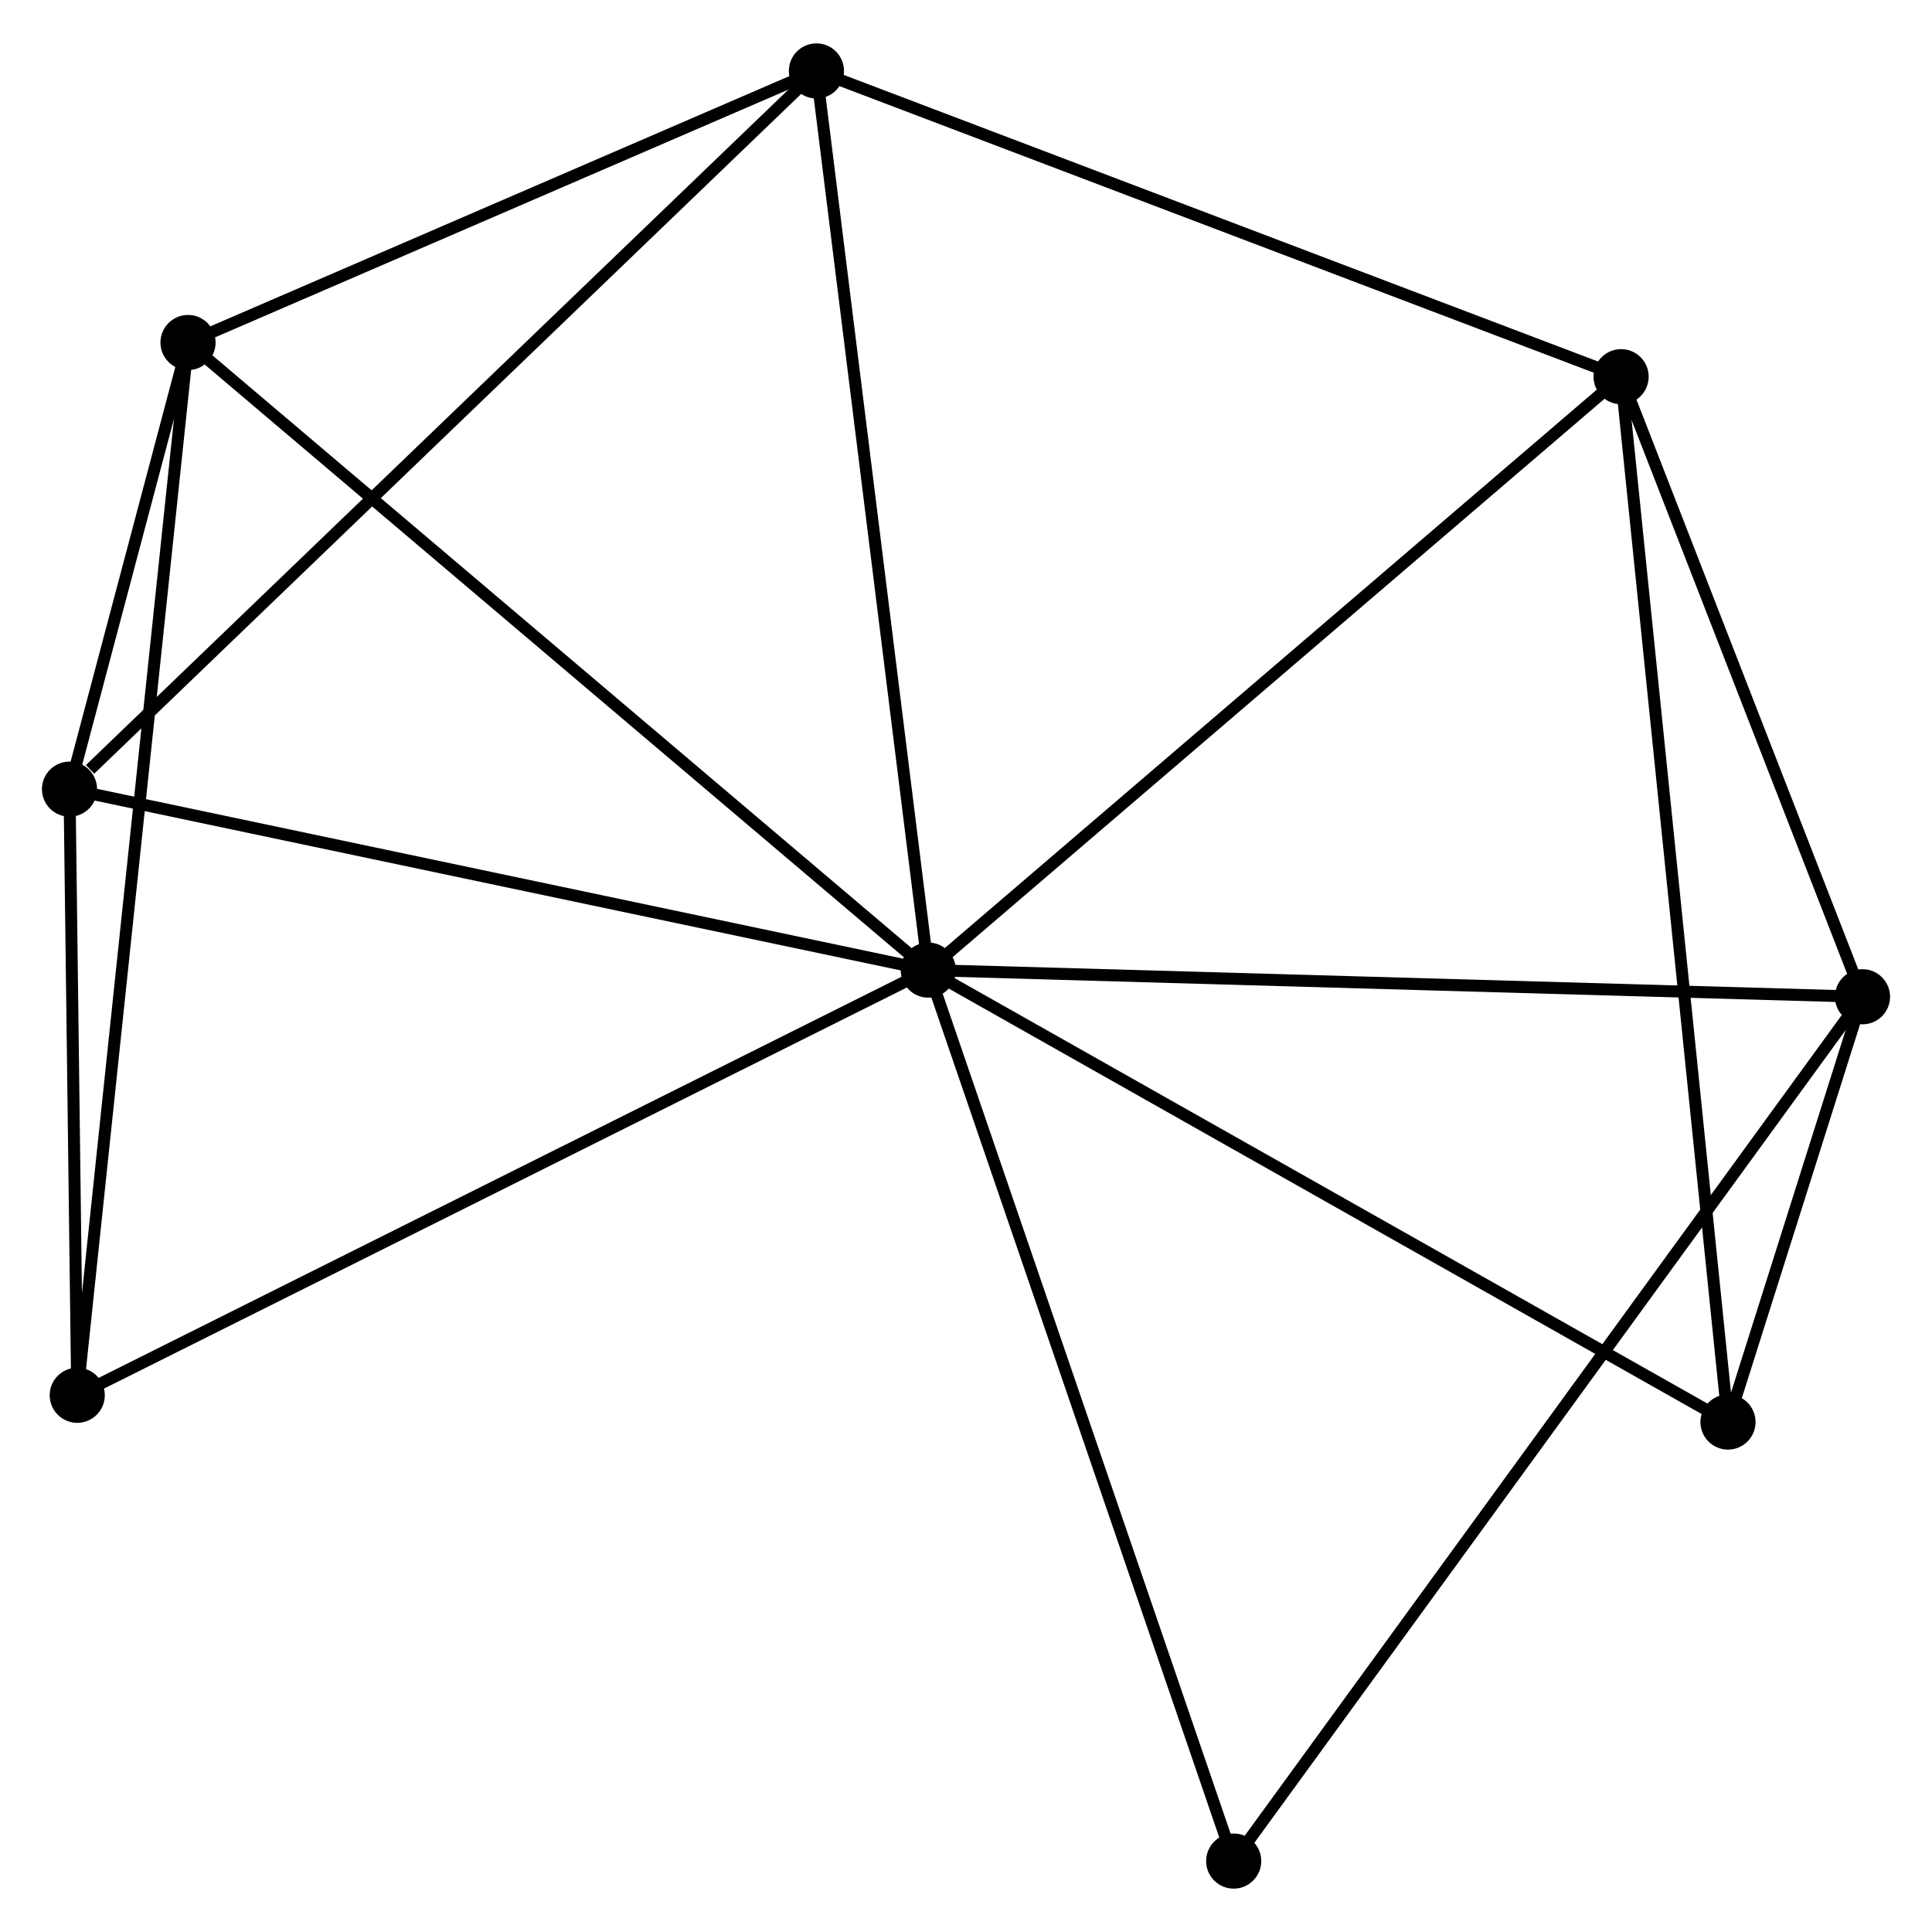 <?xml version="1.0" encoding="UTF-8" standalone="no"?>
<!DOCTYPE svg PUBLIC "-//W3C//DTD SVG 1.1//EN"
 "http://www.w3.org/Graphics/SVG/1.1/DTD/svg11.dtd">
<!-- Generated by graphviz version 2.36.0 (20140111.2315)
 -->
<!-- Title: %3 Pages: 1 -->
<svg width="161pt" height="161pt"
 viewBox="0.00 0.00 161.20 160.96" xmlns="http://www.w3.org/2000/svg" xmlns:xlink="http://www.w3.org/1999/xlink">
<g id="graph0" class="graph" transform="scale(1 1) rotate(0) translate(4 156.962)">
<title>%3</title>
<!-- 0 -->
<g id="node1" class="node"><title>0</title>
<ellipse fill="black" stroke="black" cx="73.453" cy="-76.14" rx="1.8" ry="1.8"/>
</g>
<!-- 1 -->
<g id="node2" class="node"><title>1</title>
<ellipse fill="black" stroke="black" cx="151.401" cy="-73.915" rx="1.8" ry="1.8"/>
</g>
<!-- 0&#45;&#45;1 -->
<g id="edge1" class="edge"><title>0&#45;&#45;1</title>
<path fill="none" stroke="black" d="M75.379,-76.085C86.164,-75.777 138.934,-74.271 149.541,-73.969"/>
</g>
<!-- 2 -->
<g id="node3" class="node"><title>2</title>
<ellipse fill="black" stroke="black" cx="64.12" cy="-151.162" rx="1.8" ry="1.8"/>
</g>
<!-- 0&#45;&#45;2 -->
<g id="edge2" class="edge"><title>0&#45;&#45;2</title>
<path fill="none" stroke="black" d="M73.222,-77.994C71.931,-88.374 65.612,-139.163 64.343,-149.372"/>
</g>
<!-- 3 -->
<g id="node4" class="node"><title>3</title>
<ellipse fill="black" stroke="black" cx="1.8" cy="-91.238" rx="1.8" ry="1.8"/>
</g>
<!-- 0&#45;&#45;3 -->
<g id="edge3" class="edge"><title>0&#45;&#45;3</title>
<path fill="none" stroke="black" d="M71.681,-76.513C61.854,-78.584 14.101,-88.646 3.772,-90.822"/>
</g>
<!-- 4 -->
<g id="node5" class="node"><title>4</title>
<ellipse fill="black" stroke="black" cx="131.26" cy="-125.652" rx="1.8" ry="1.8"/>
</g>
<!-- 0&#45;&#45;4 -->
<g id="edge4" class="edge"><title>0&#45;&#45;4</title>
<path fill="none" stroke="black" d="M74.882,-77.364C82.81,-84.154 121.336,-117.152 129.669,-124.289"/>
</g>
<!-- 5 -->
<g id="node6" class="node"><title>5</title>
<ellipse fill="black" stroke="black" cx="11.688" cy="-128.504" rx="1.8" ry="1.8"/>
</g>
<!-- 0&#45;&#45;5 -->
<g id="edge5" class="edge"><title>0&#45;&#45;5</title>
<path fill="none" stroke="black" d="M71.926,-77.434C63.455,-84.616 22.291,-119.514 13.388,-127.063"/>
</g>
<!-- 6 -->
<g id="node7" class="node"><title>6</title>
<ellipse fill="black" stroke="black" cx="2.445" cy="-40.665" rx="1.8" ry="1.8"/>
</g>
<!-- 0&#45;&#45;6 -->
<g id="edge6" class="edge"><title>0&#45;&#45;6</title>
<path fill="none" stroke="black" d="M71.697,-75.263C61.873,-70.355 13.802,-46.339 4.139,-41.512"/>
</g>
<!-- 7 -->
<g id="node8" class="node"><title>7</title>
<ellipse fill="black" stroke="black" cx="140.178" cy="-38.431" rx="1.8" ry="1.8"/>
</g>
<!-- 0&#45;&#45;7 -->
<g id="edge7" class="edge"><title>0&#45;&#45;7</title>
<path fill="none" stroke="black" d="M75.102,-75.207C84.253,-70.036 128.723,-44.905 138.341,-39.469"/>
</g>
<!-- 8 -->
<g id="node9" class="node"><title>8</title>
<ellipse fill="black" stroke="black" cx="98.935" cy="-1.8" rx="1.8" ry="1.8"/>
</g>
<!-- 0&#45;&#45;8 -->
<g id="edge8" class="edge"><title>0&#45;&#45;8</title>
<path fill="none" stroke="black" d="M74.082,-74.302C77.608,-64.017 94.859,-13.69 98.327,-3.573"/>
</g>
<!-- 1&#45;&#45;4 -->
<g id="edge9" class="edge"><title>1&#45;&#45;4</title>
<path fill="none" stroke="black" d="M150.731,-75.637C147.673,-83.492 135.059,-115.893 131.954,-123.871"/>
</g>
<!-- 1&#45;&#45;7 -->
<g id="edge10" class="edge"><title>1&#45;&#45;7</title>
<path fill="none" stroke="black" d="M150.797,-72.008C148.83,-65.789 142.622,-46.161 140.73,-40.179"/>
</g>
<!-- 1&#45;&#45;8 -->
<g id="edge11" class="edge"><title>1&#45;&#45;8</title>
<path fill="none" stroke="black" d="M150.305,-72.409C143.477,-63.024 106.835,-12.659 100.025,-3.298"/>
</g>
<!-- 2&#45;&#45;3 -->
<g id="edge12" class="edge"><title>2&#45;&#45;3</title>
<path fill="none" stroke="black" d="M62.579,-149.68C54.032,-141.462 12.499,-101.525 3.515,-92.887"/>
</g>
<!-- 2&#45;&#45;4 -->
<g id="edge13" class="edge"><title>2&#45;&#45;4</title>
<path fill="none" stroke="black" d="M66.057,-150.426C75.861,-146.701 119.922,-129.96 129.443,-126.342"/>
</g>
<!-- 2&#45;&#45;5 -->
<g id="edge14" class="edge"><title>2&#45;&#45;5</title>
<path fill="none" stroke="black" d="M62.375,-150.408C54.415,-146.968 21.578,-132.778 13.493,-129.284"/>
</g>
<!-- 3&#45;&#45;5 -->
<g id="edge15" class="edge"><title>3&#45;&#45;5</title>
<path fill="none" stroke="black" d="M2.332,-93.241C4.064,-99.772 9.534,-120.386 11.201,-126.669"/>
</g>
<!-- 3&#45;&#45;6 -->
<g id="edge16" class="edge"><title>3&#45;&#45;6</title>
<path fill="none" stroke="black" d="M1.828,-89.065C1.934,-80.746 2.314,-50.981 2.418,-42.774"/>
</g>
<!-- 4&#45;&#45;7 -->
<g id="edge17" class="edge"><title>4&#45;&#45;7</title>
<path fill="none" stroke="black" d="M131.447,-123.83C132.607,-112.479 138.835,-51.564 139.992,-40.243"/>
</g>
<!-- 5&#45;&#45;6 -->
<g id="edge18" class="edge"><title>5&#45;&#45;6</title>
<path fill="none" stroke="black" d="M11.495,-126.669C10.292,-115.238 3.837,-53.892 2.637,-42.49"/>
</g>
</g>
</svg>

